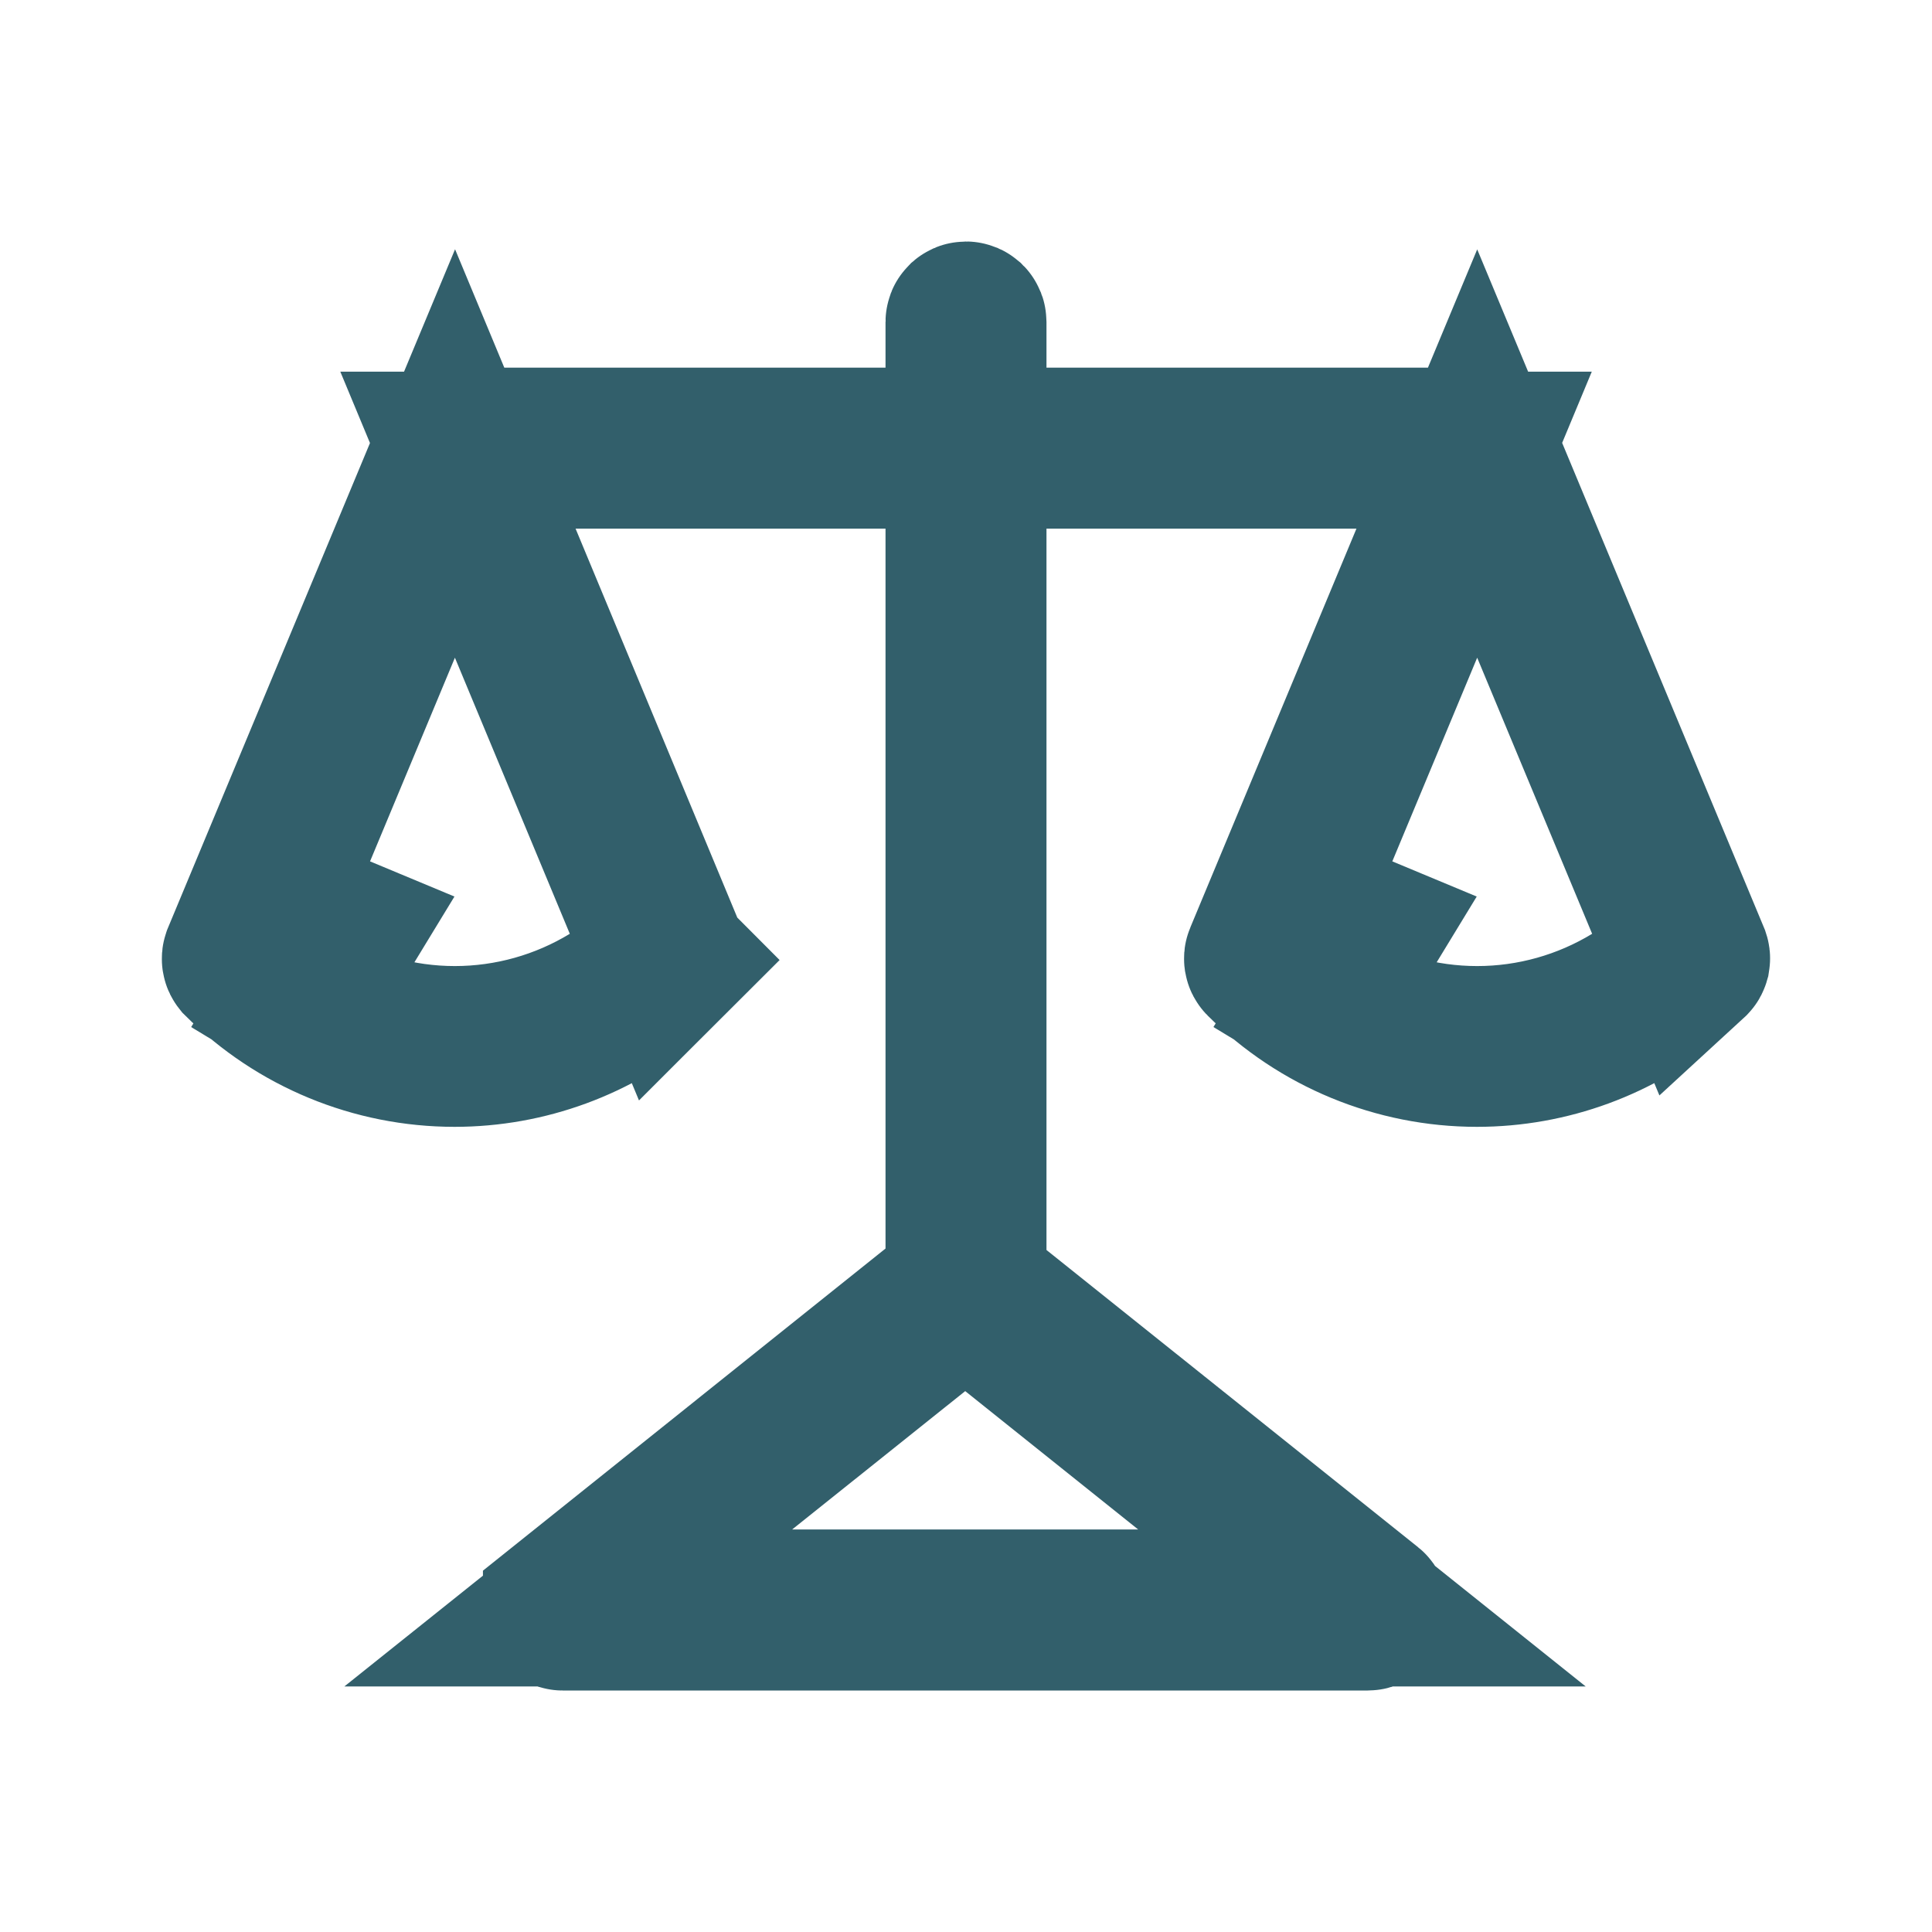 <svg width="32" height="32" viewBox="0 0 32 32" fill="none" xmlns="http://www.w3.org/2000/svg">
<path d="M17.333 7.389H24.441L24.45 7.395L24.475 7.407L24.5 7.429C24.51 7.45 24.52 7.469 24.529 7.487L28.016 15.862C28.018 15.868 28.019 15.875 28.018 15.881C28.016 15.888 28.013 15.894 28.009 15.898C27.997 15.91 27.985 15.922 27.973 15.933L27.571 14.967L25.667 10.394L24.467 7.512L23.267 10.393L21.361 14.967L22.561 15.467L21.885 16.577C22.663 17.051 23.555 17.301 24.466 17.301C25.377 17.301 26.269 17.05 27.047 16.577L27.71 16.173C26.806 16.939 25.657 17.364 24.463 17.364C23.135 17.364 21.861 16.838 20.921 15.901C20.916 15.896 20.913 15.89 20.912 15.884C20.911 15.877 20.911 15.871 20.914 15.865L20.915 15.863L23.667 9.256L24.416 7.456H22.467H17.333H16.033V8.756V20.704V21.329L16.521 21.719L22.675 26.641L22.675 26.641C22.68 26.645 22.684 26.651 22.686 26.657C22.688 26.664 22.688 26.671 22.685 26.678C22.683 26.684 22.679 26.69 22.673 26.694C22.668 26.698 22.661 26.7 22.654 26.7H22.653H9.32H9.319C9.312 26.7 9.306 26.698 9.3 26.694C9.294 26.69 9.29 26.684 9.288 26.678C9.286 26.671 9.285 26.664 9.287 26.657C9.289 26.651 9.293 26.645 9.299 26.641L9.299 26.64L15.479 21.695L15.967 21.305V20.68V8.756V7.456H14.667H9.533H7.585L8.333 9.255L11.08 15.862L11.08 15.863C11.083 15.869 11.083 15.876 11.082 15.882C11.081 15.889 11.078 15.895 11.073 15.899L11.992 16.819L11.074 15.898C11.062 15.91 11.051 15.921 11.039 15.933L10.638 14.967L8.735 10.394L7.536 7.511L6.335 10.393L4.429 14.967L5.629 15.467L4.953 16.577C5.73 17.05 6.623 17.301 7.533 17.301C8.444 17.301 9.336 17.05 10.114 16.577L10.773 16.175C9.87 16.94 8.721 17.364 7.529 17.364C6.202 17.364 4.93 16.839 3.989 15.903C3.985 15.898 3.982 15.893 3.981 15.886C3.98 15.88 3.98 15.873 3.983 15.867L3.983 15.867L3.985 15.861L7.463 7.514L7.463 7.513L7.504 7.425C7.511 7.418 7.52 7.411 7.529 7.402C7.531 7.401 7.534 7.399 7.536 7.397L7.541 7.396L7.556 7.389H14.667H15.967V6.089V5.333C15.967 5.324 15.97 5.316 15.976 5.31C15.983 5.304 15.991 5.3 16 5.3C16.009 5.3 16.017 5.304 16.024 5.31C16.03 5.316 16.033 5.324 16.033 5.333V6.089V7.389H17.333ZM12.308 24.318L9.412 26.633H13.12H18.852H22.558L19.664 24.318L16.799 22.026L15.987 21.377L15.175 22.026L12.308 24.318Z" fill="#393A3D" stroke="#325F6B" stroke-width="2.6"/>
</svg>
